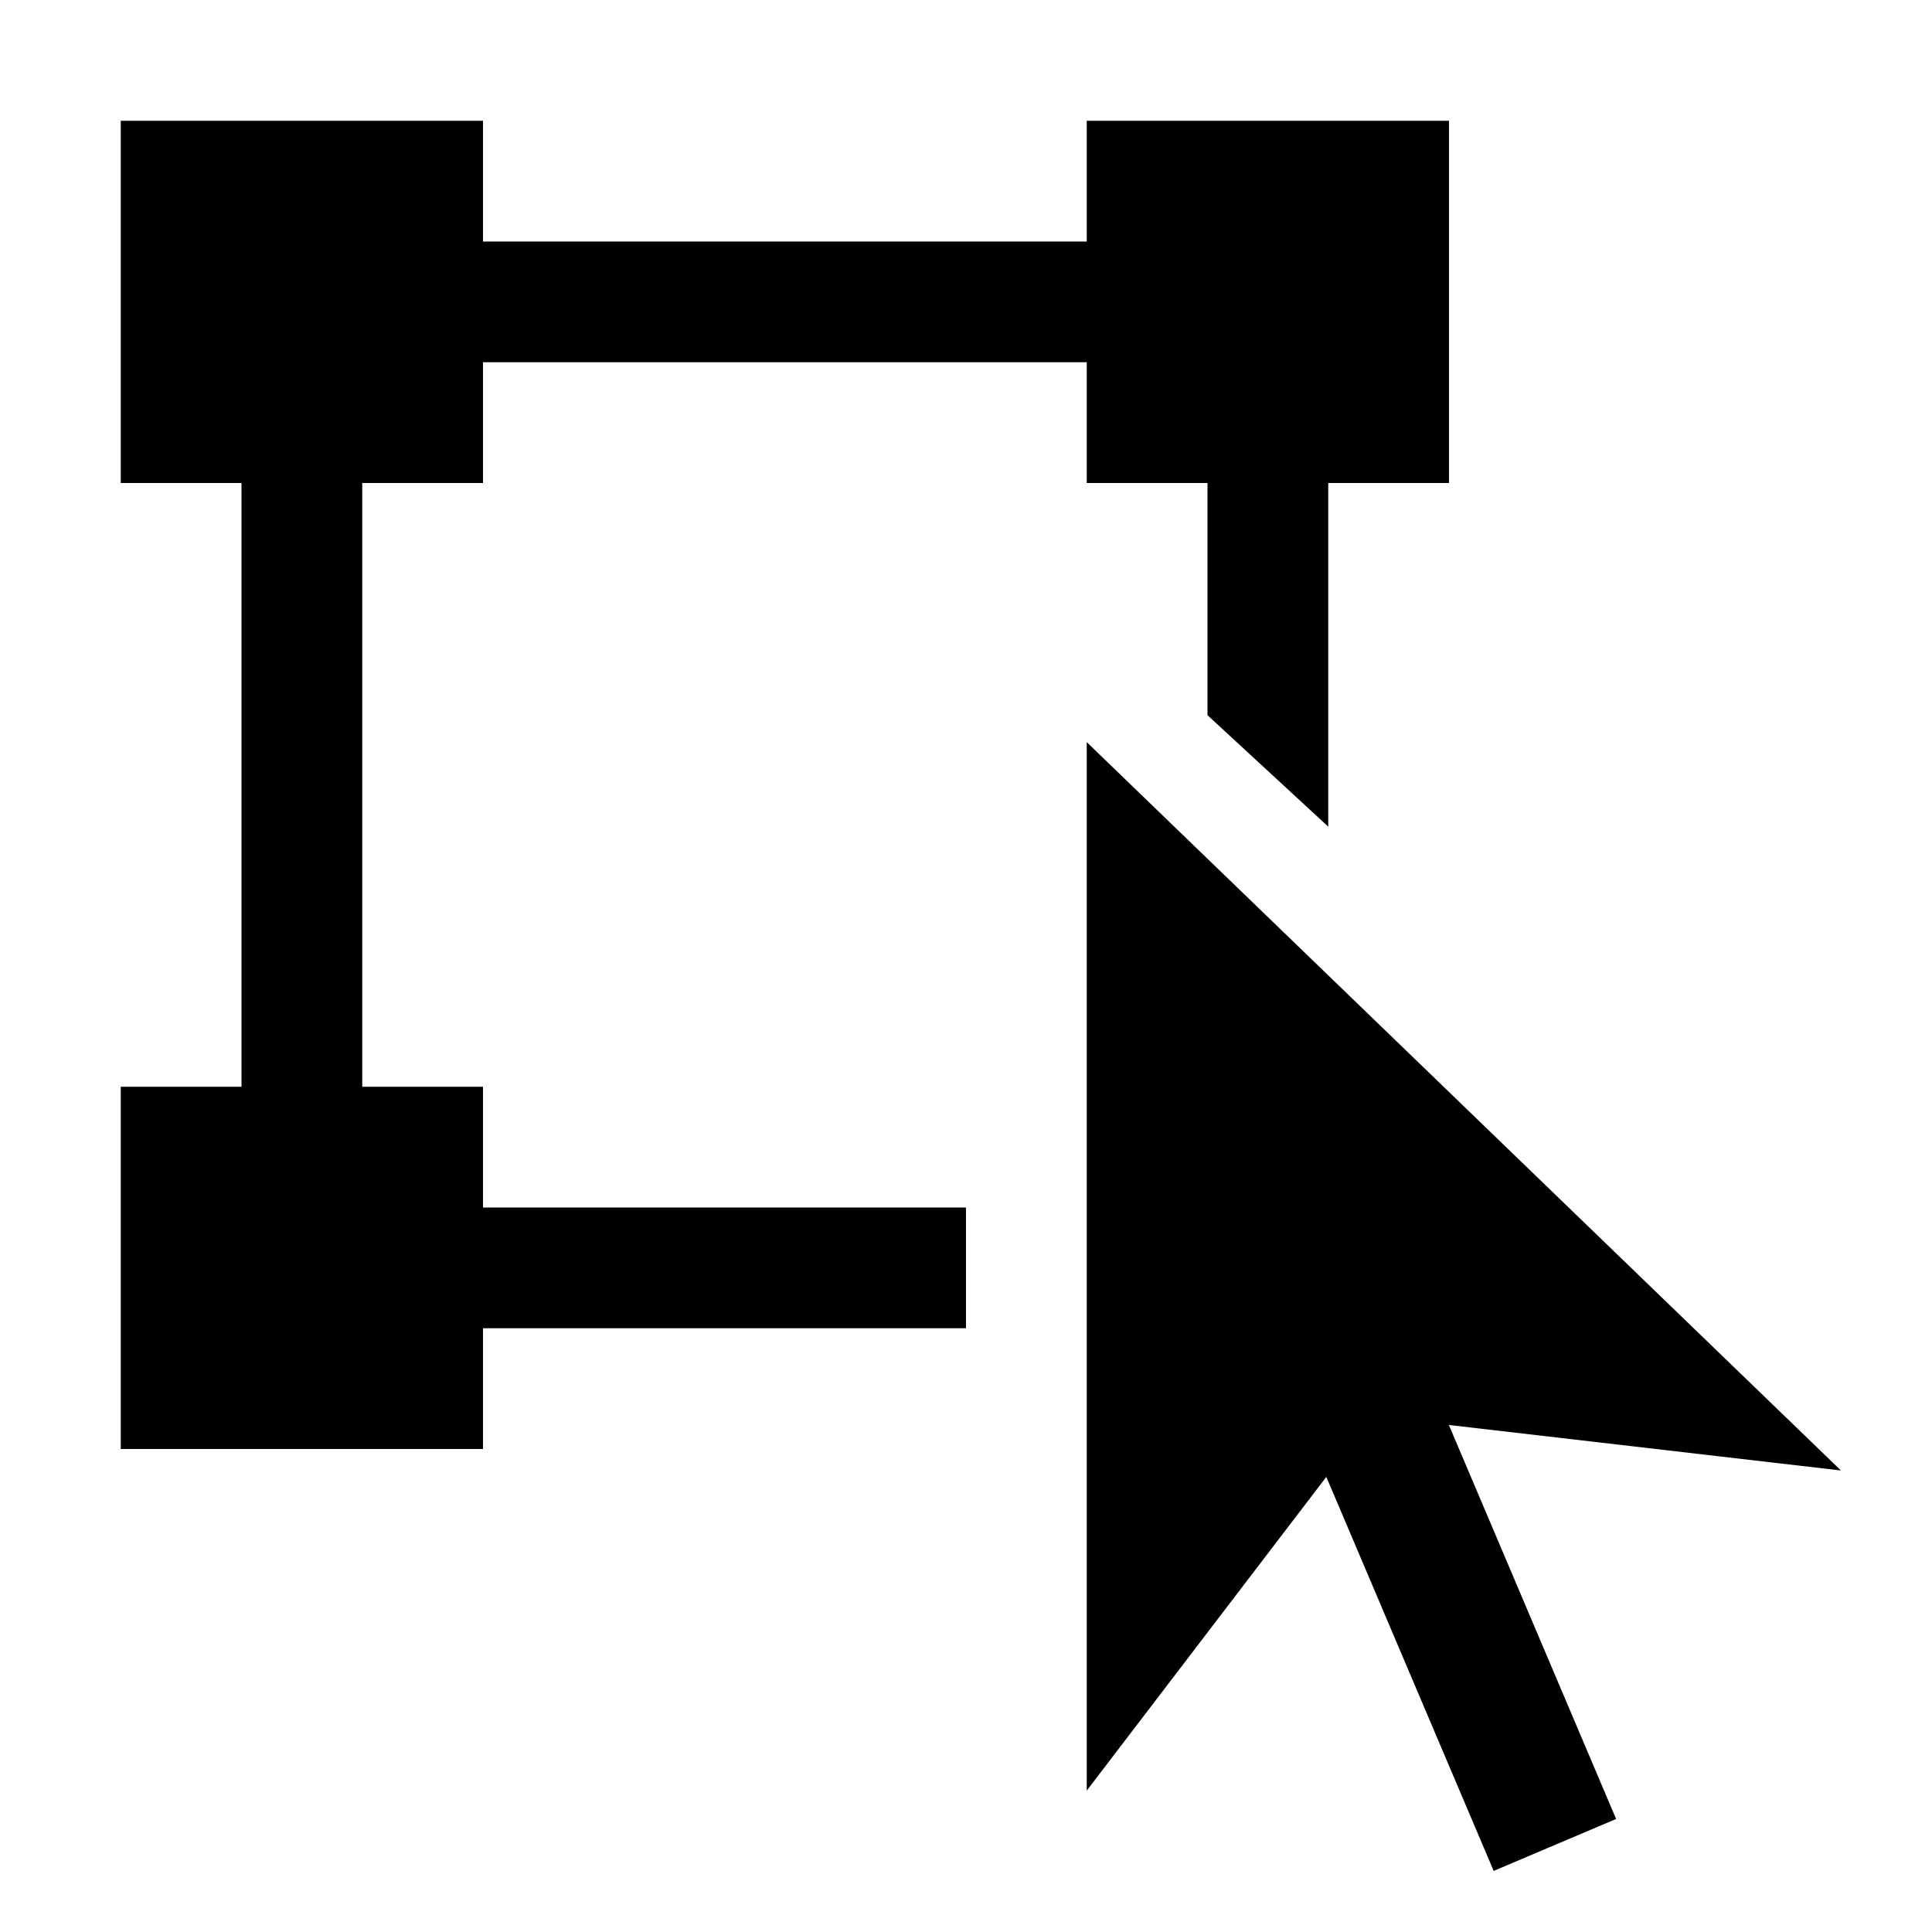 <svg width="16" height="16" viewBox="0 0 16 16" fill="none" xmlns="http://www.w3.org/2000/svg">
<g id="exchange-positions">
<path id="Union" fill-rule="evenodd" clip-rule="evenodd" d="M1 1H4V2H9V1H12V4H11V6.846L10 5.923V4H9V3H4V4H3V9H4V10H8L8 11H4V12H1V9H2V4H1V1ZM9 14.829L9 6.146L15.246 12.178L11.999 11.801L13.384 15.064L12.37 15.494L10.984 12.231L9 14.829Z" fill="black"/>
</g>
</svg>
